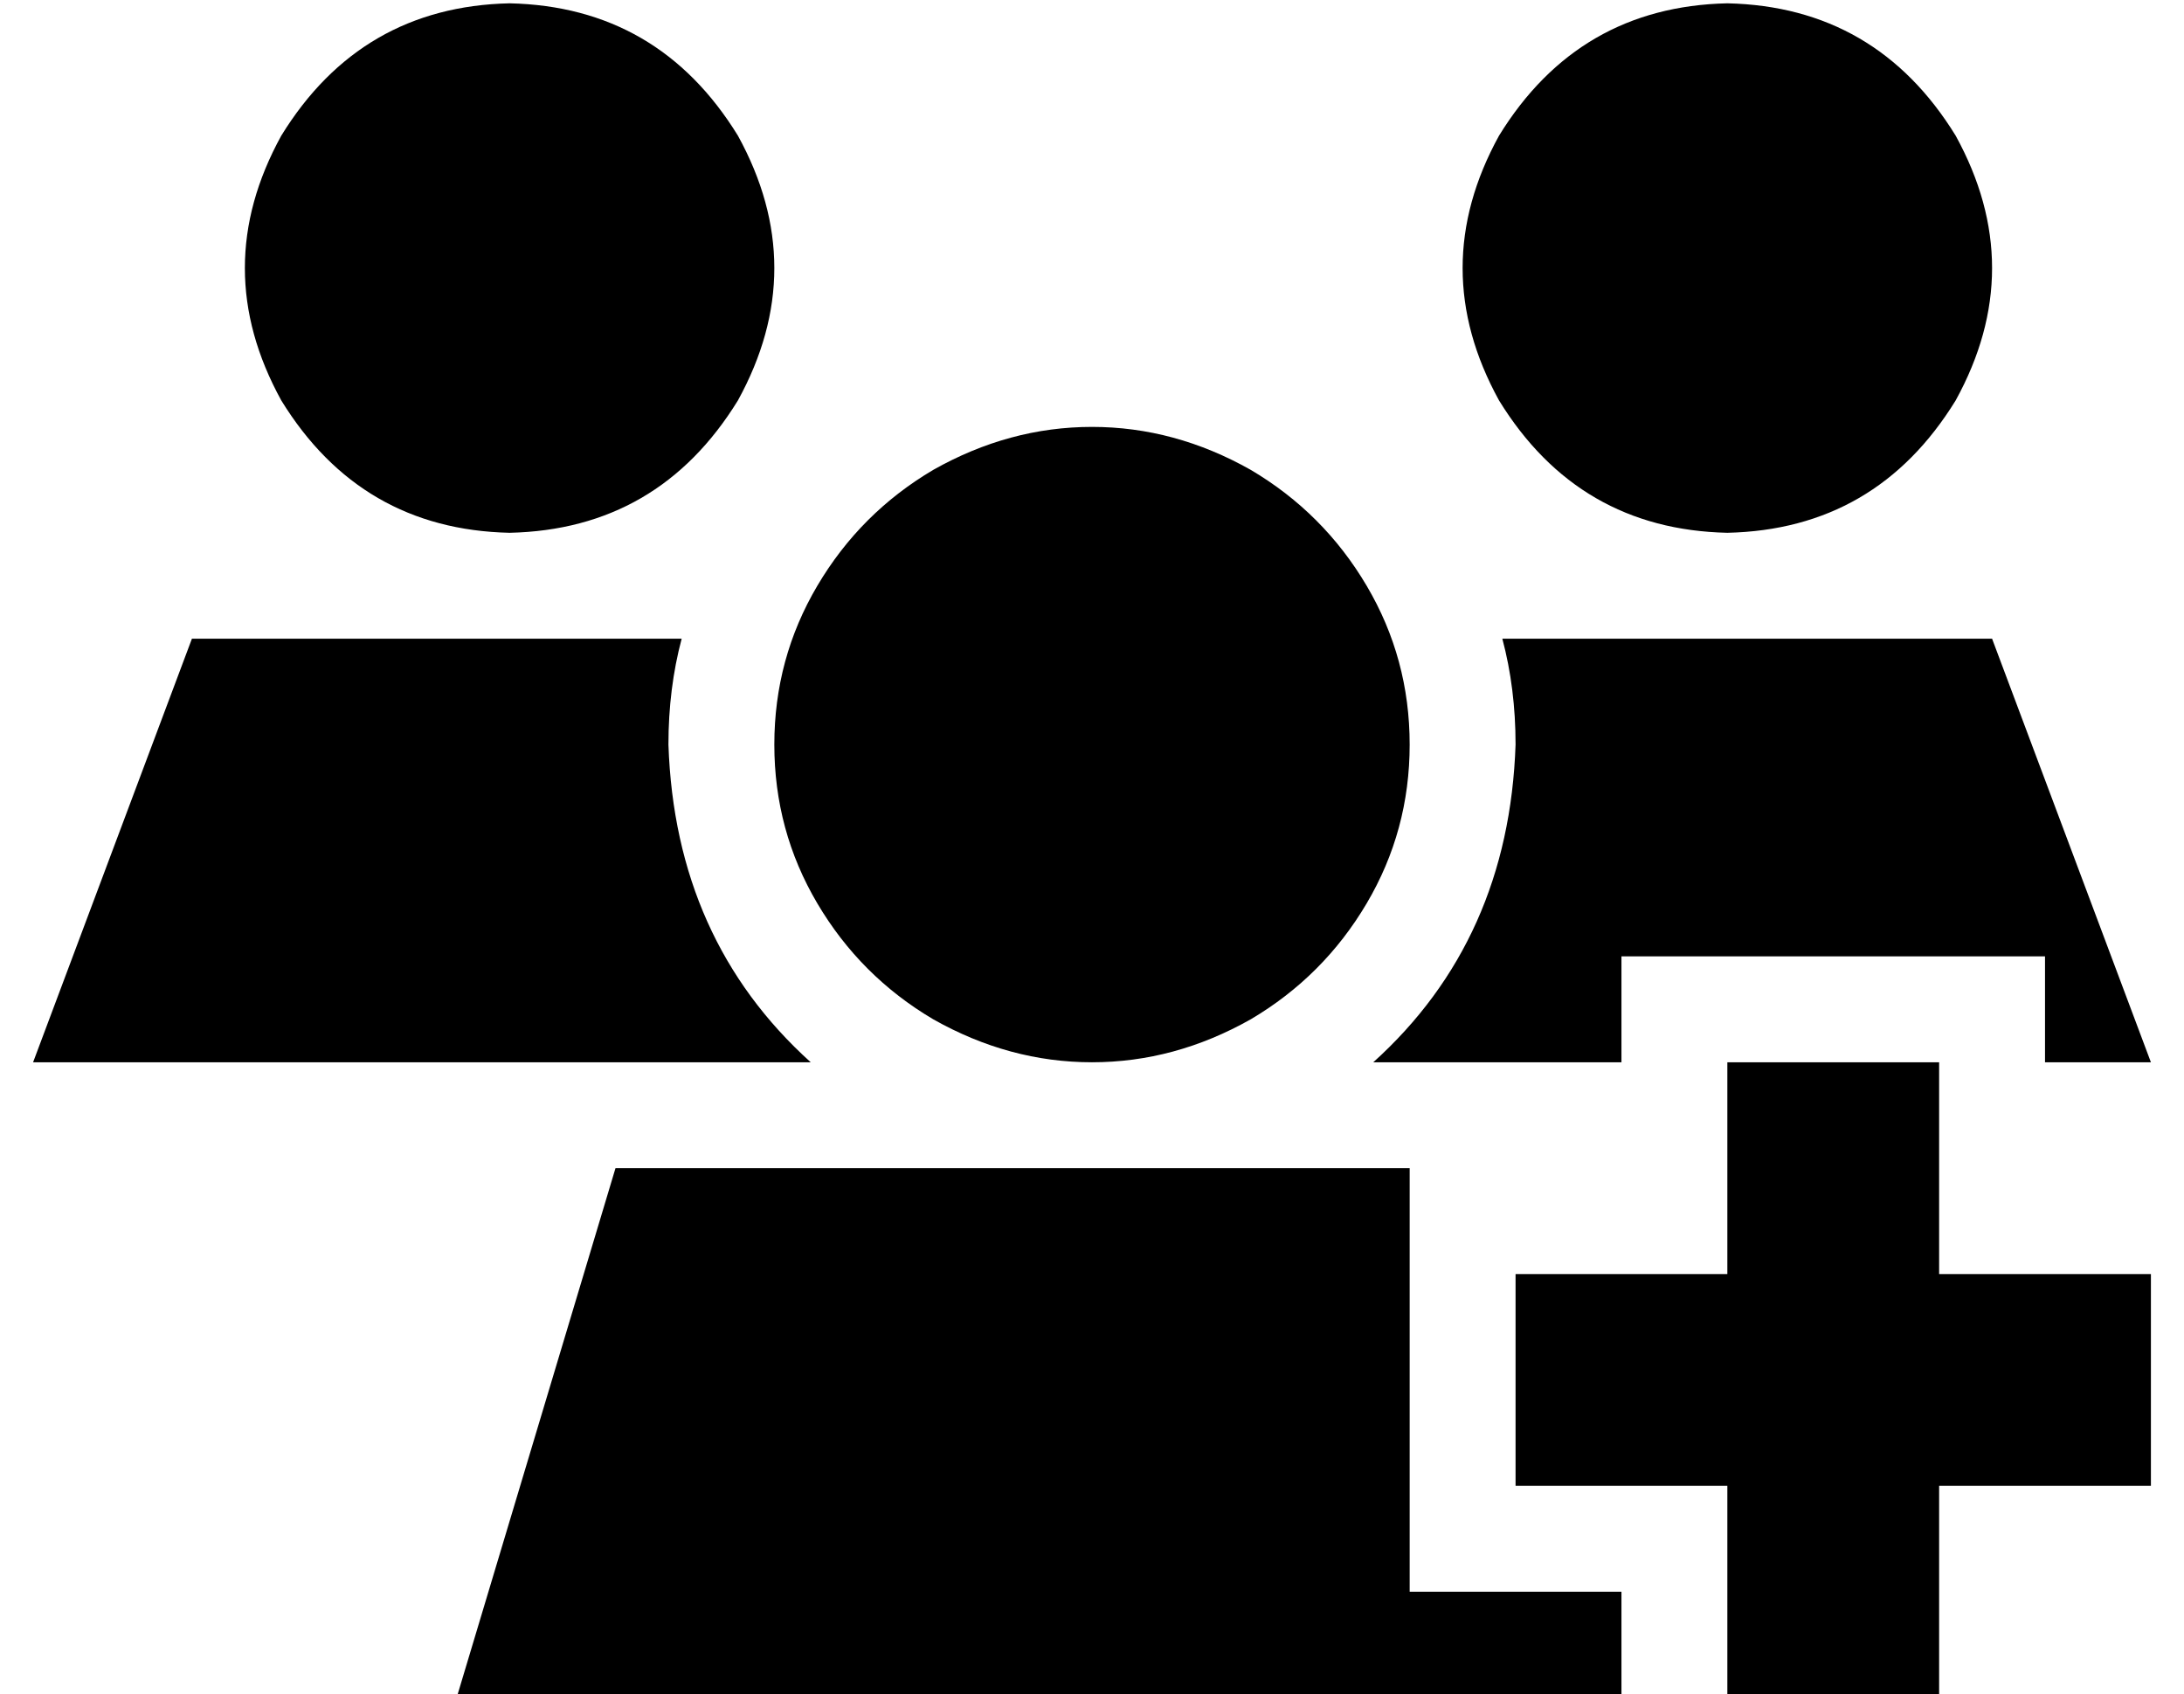 <?xml version="1.0" standalone="no"?>
<!DOCTYPE svg PUBLIC "-//W3C//DTD SVG 1.1//EN" "http://www.w3.org/Graphics/SVG/1.1/DTD/svg11.dtd" >
<svg xmlns="http://www.w3.org/2000/svg" xmlns:xlink="http://www.w3.org/1999/xlink" version="1.1" viewBox="-10 -40 660 512">
   <path fill="currentColor"
d="M144 -39q45 1 69 40q22 40 0 80q-24 39 -69 40q-45 -1 -69 -40q-22 -40 0 -80q24 -39 69 -40v0zM512 -39q45 1 69 40q22 40 0 80q-24 39 -69 40q-45 -1 -69 -40q-22 -40 0 -80q24 -39 69 -40v0zM48 153h148h-148h148q-4 15 -4 32q2 59 43 96h-235v0l48 -128v0zM640 281
h-32h32h-32v-32v0h-32h-96v32v0h-75v0q41 -37 43 -96q0 -17 -4 -32h148v0l48 128v0zM480 441v32v-32v32h-352v0l48 -160v0h240v0v32v0v64v0v32v0h32h32zM224 185q0 -26 13 -48v0v0q13 -22 35 -35q23 -13 48 -13t48 13q22 13 35 35t13 48t-13 48t-35 35q-23 13 -48 13
t-48 -13q-22 -13 -35 -35t-13 -48v0zM512 281h64h-64h64v64v0h64v0v64v0h-64v0v64v0h-64v0v-64v0h-64v0v-64v0h64v0v-64v0z" />
</svg>
